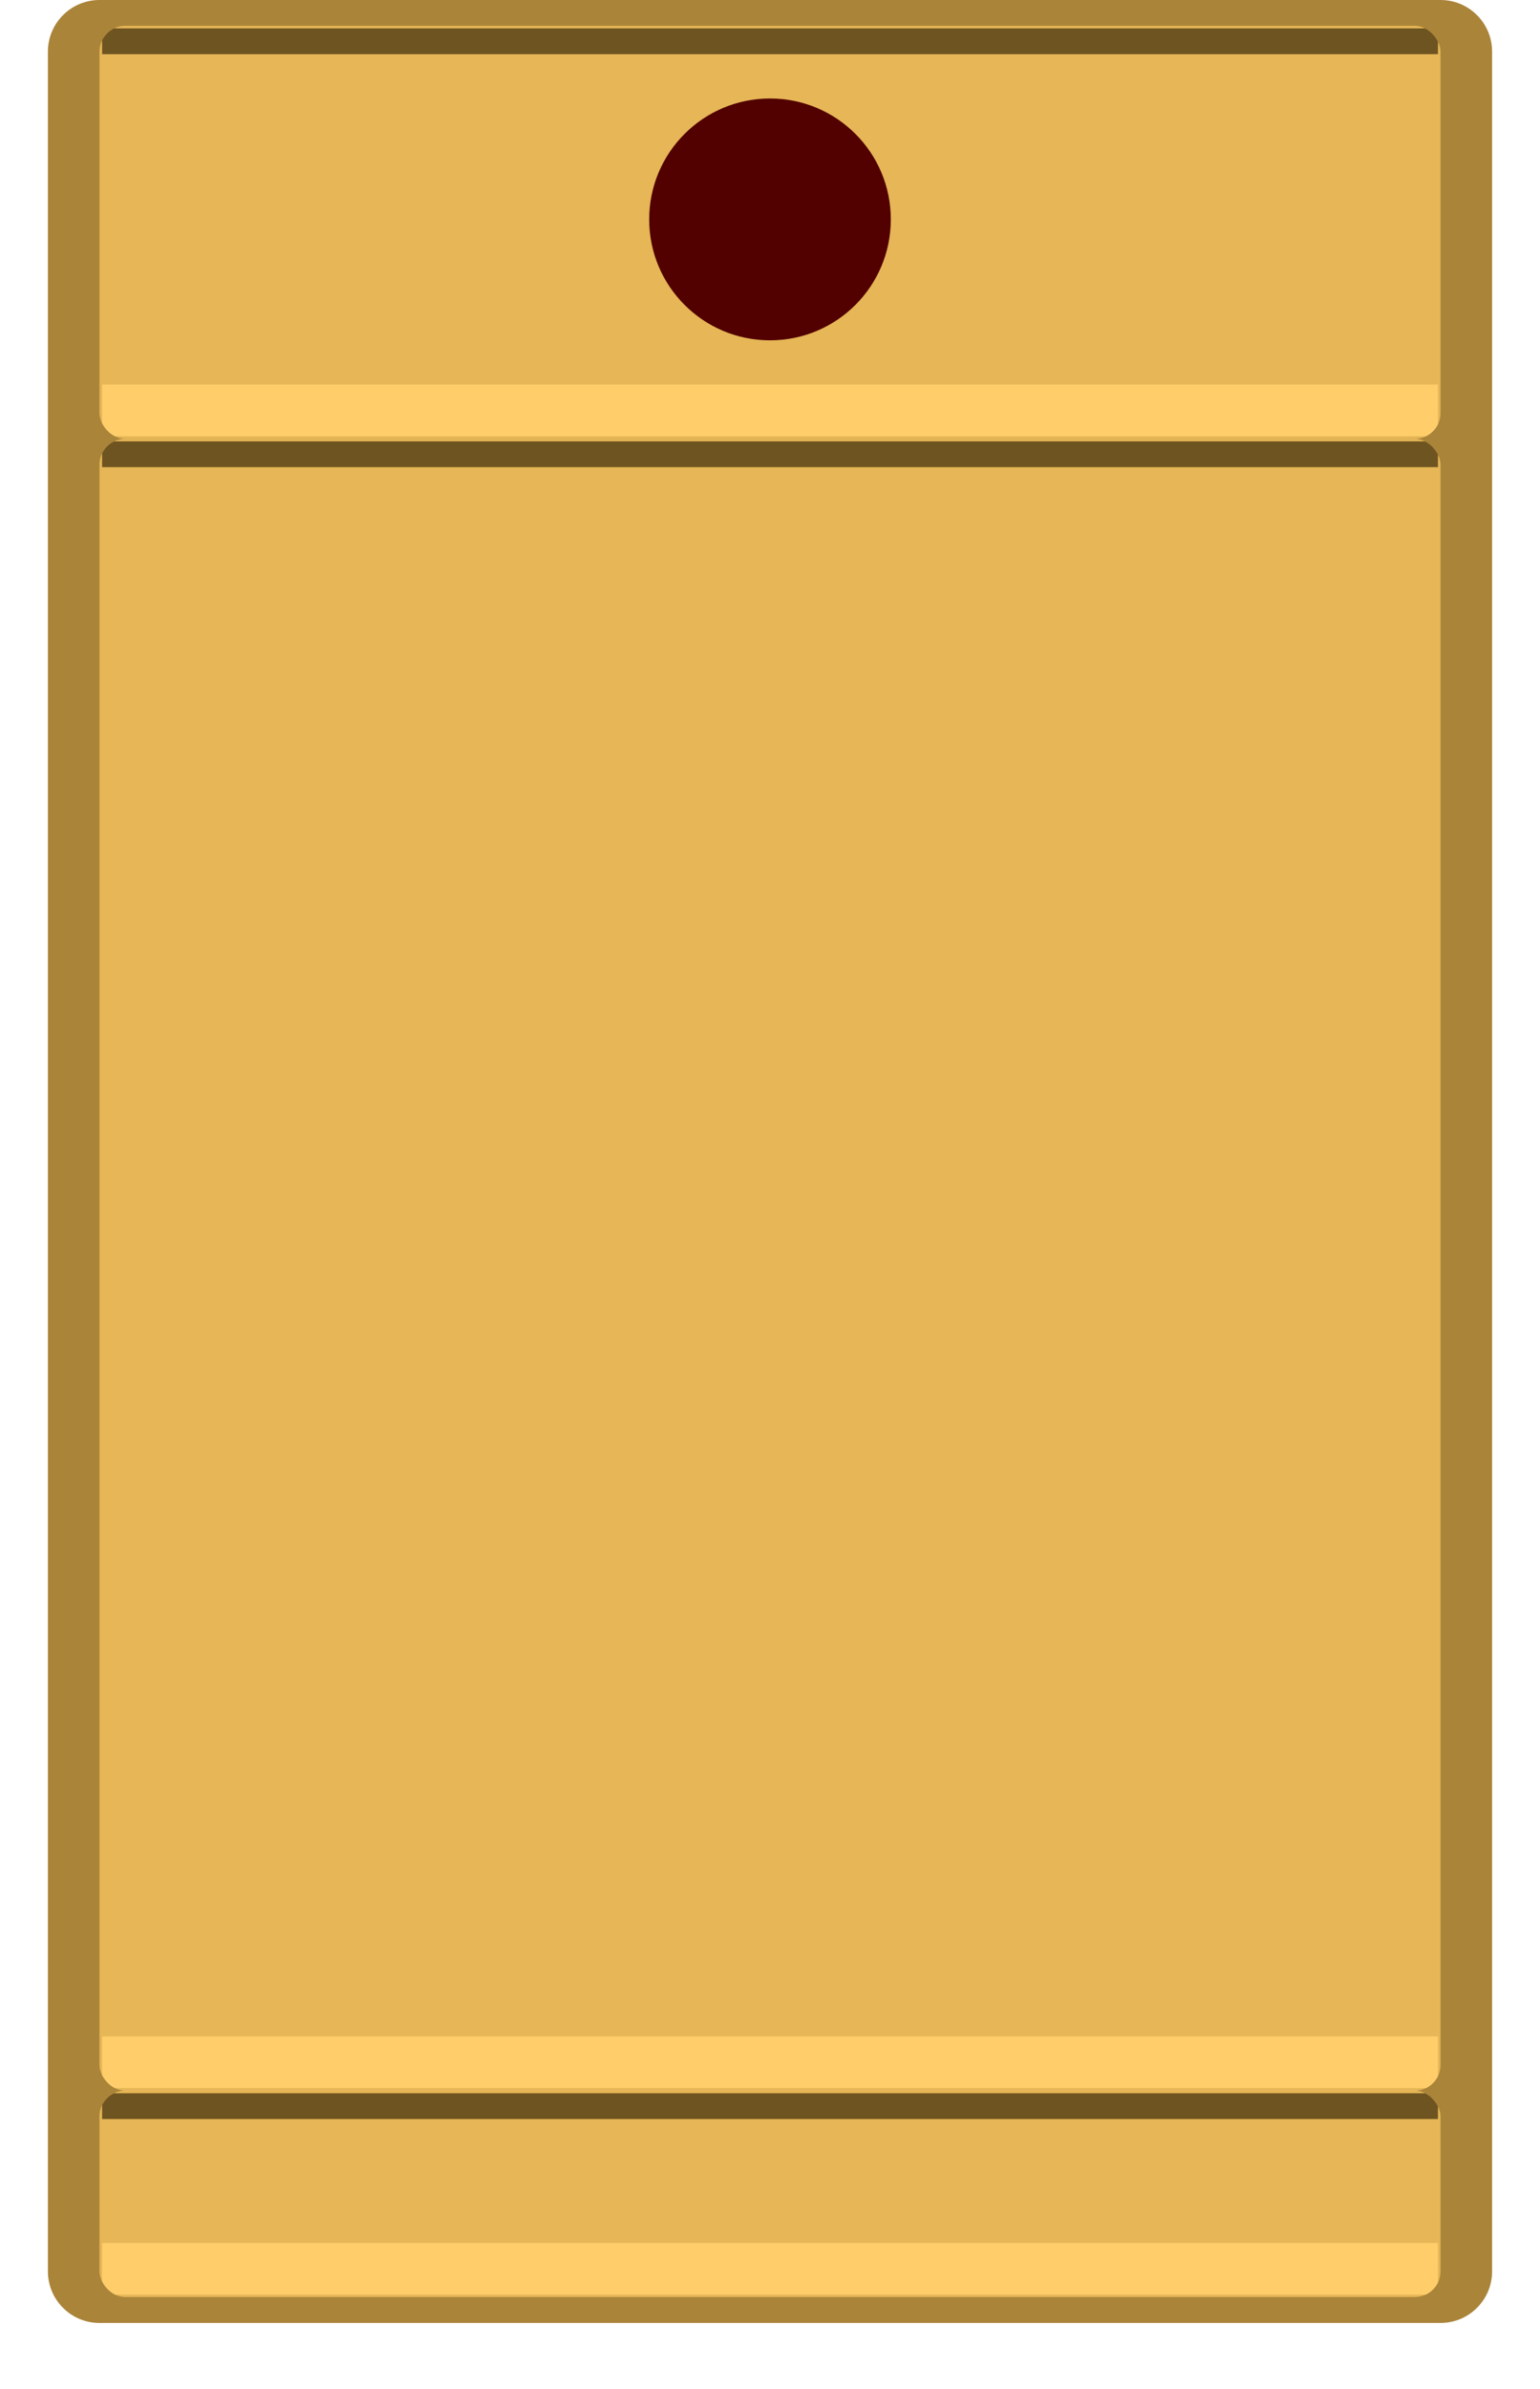 <svg width="20" height="31" viewBox="0 0 20 31" fill="none" xmlns="http://www.w3.org/2000/svg">
<path d="M0.622 0.67C0.622 0.3 0.922 0 1.292 0H18.708C19.078 0 19.378 0.3 19.378 0.67V29.473C19.378 29.843 19.078 30.143 18.708 30.143H1.292C0.922 30.143 0.622 29.843 0.622 29.473V0.67Z" fill="#AA8439"/>
<g clip-path="url(#clip0)">
<rect x="1.292" y="0.335" width="17.416" height="5.359" rx="0.335" fill="#E6B657"/>
<rect x="1.326" y="0.368" width="17.349" height="0.335" fill="#6E5420"/>
<circle cx="10" cy="2.847" r="1.569" fill="#520000"/>
<rect x="1.326" y="4.99" width="17.349" height="0.67" fill="#FFCE6B"/>
</g>
<g clip-path="url(#clip1)">
<rect x="1.292" y="5.694" width="17.416" height="21.435" rx="0.335" fill="#E6B657"/>
<rect x="1.326" y="5.727" width="17.349" height="0.335" fill="#6E5420"/>
<rect x="1.326" y="26.425" width="17.349" height="0.67" fill="#FFCE6B"/>
</g>
<g clip-path="url(#clip2)">
<rect x="1.292" y="27.128" width="17.416" height="2.679" rx="0.335" fill="#E6B657"/>
<rect x="1.326" y="27.162" width="17.349" height="0.335" fill="#6E5420"/>
<rect x="1.326" y="29.105" width="17.349" height="0.67" fill="#FFCE6B"/>
</g>
<defs>
<clipPath id="clip0">
<rect x="1.292" y="0.335" width="17.416" height="5.359" rx="0.335" fill="white"/>
</clipPath>
<clipPath id="clip1">
<rect x="1.292" y="5.694" width="17.416" height="21.435" rx="0.335" fill="white"/>
</clipPath>
<clipPath id="clip2">
<rect x="1.292" y="27.128" width="17.416" height="2.679" rx="0.335" fill="white"/>
</clipPath>
</defs>
</svg>
